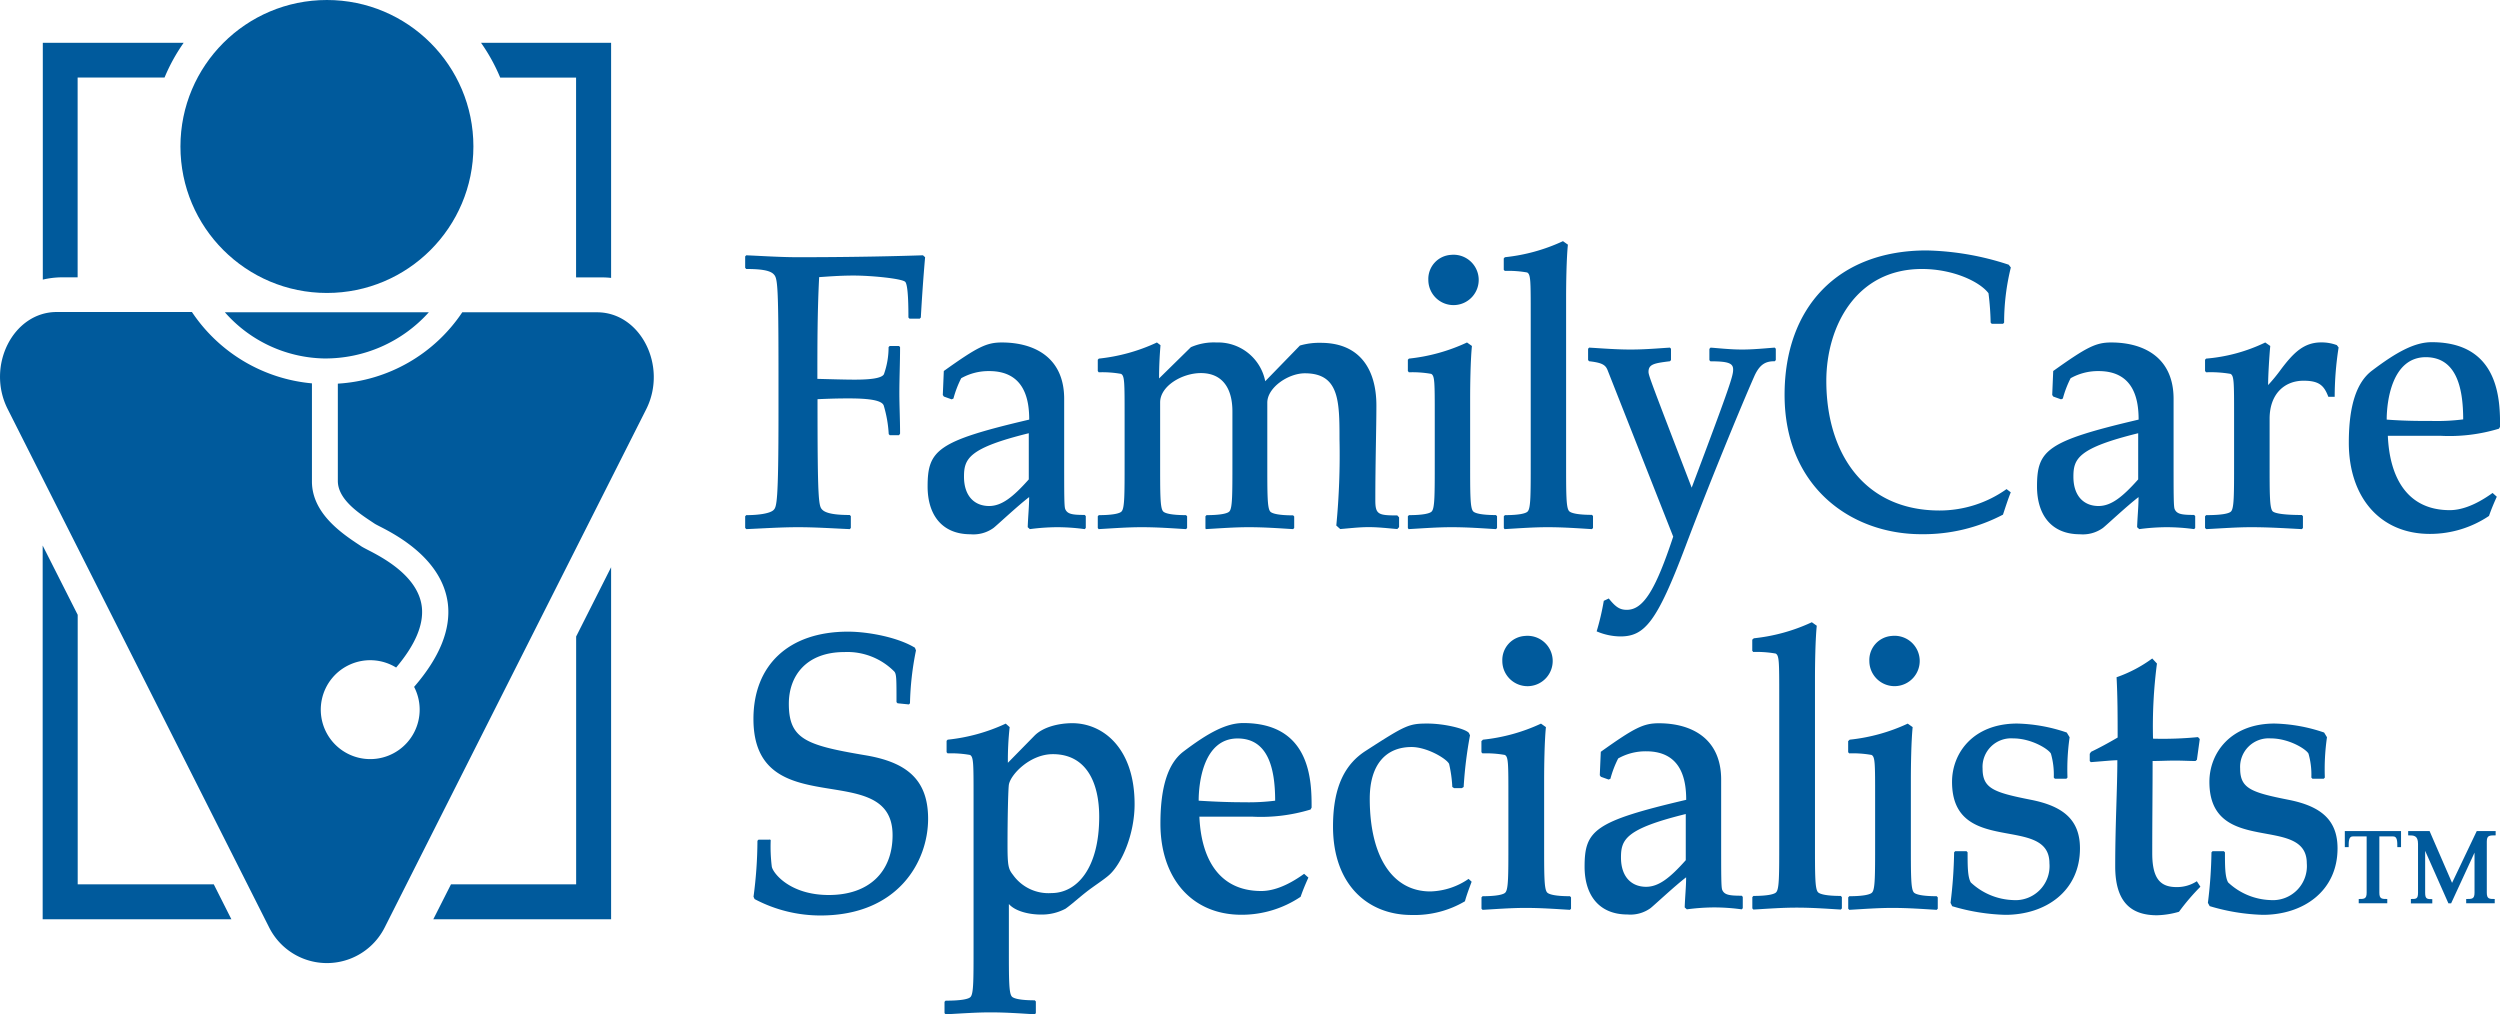 <svg id="Layer_1" data-name="Layer 1" xmlns="http://www.w3.org/2000/svg" viewBox="0 0 350.39 142.17"><defs><style>.cls-1{fill:#005a9c;}</style></defs><title>familycare-specialists</title><path class="cls-1" d="M104.44,35.94l0.15-.16c2.48,0.11,4.86.27,7.25,0.27,8,0,14.29-.16,17.52-0.27l0.3,0.27c-0.25,2.85-.45,5.76-0.6,8.45l-0.15.16h-1.44l-0.15-.16c0-1.1,0-4.55-.45-5s-4.67-.88-7.25-0.88c-2,0-3.82.16-4.81,0.22-0.25,4.83-.25,9.55-0.25,14.26,1.89,0.05,3.92.11,5.21,0.11,2.13,0,3.82-.17,4.12-0.77a11.24,11.24,0,0,0,.65-3.79l0.15-.16H126l0.15,0.16c0,2.14-.1,4.33-0.1,6.53,0,1.48.1,3.68,0.1,5.6L126,61h-1.29l-0.15-.16a17.14,17.14,0,0,0-.7-4c-0.25-.71-1.89-1-4.91-1-1.69,0-3,.05-4.37.11,0,14.48.15,15,.7,15.52s1.93,0.71,3.82.71l0.15,0.16V74l-0.15.16c-2.48-.11-4.86-0.27-7.24-0.27s-4.76.16-7.25,0.27L104.44,74V72.36l0.15-.16c1.89,0,3.37-.27,3.82-0.71s0.7-1,.7-13.77V52.18c0-12.73-.15-13.22-0.7-13.77s-1.93-.71-3.82-0.71l-0.15-.16V35.94Z" transform="translate(0)"/><path class="cls-1" d="M132.28,52c4.76-3.4,6-4,8.14-4,4.42,0,8.73,2,8.73,7.9,0,3.68,0,6.36,0,8.45,0,5,0,6.64.15,7,0.3,0.71,1,.82,2.73.82l0.15,0.16V74l-0.15.16a28.76,28.76,0,0,0-3.87-.27,29.84,29.84,0,0,0-3.82.27l-0.3-.27c0.05-1.48.2-2.91,0.2-4.22-1.59,1.21-4.56,4-5,4.33a4.82,4.82,0,0,1-3.23.88c-4,0-6-2.74-6-6.69,0-5.1,1.34-6.36,14.24-9.38,0-2.63-.55-6.8-5.61-6.8a7.83,7.83,0,0,0-3.92,1,14.37,14.37,0,0,0-1.09,2.85l-0.25.11-1.09-.39-0.15-.22Zm11.91,8.72c-8.43,2.08-9.08,3.57-9.08,6.09,0,2.74,1.49,4.11,3.52,4.11,1.74,0,3.32-1.21,5.56-3.73V60.68Z" transform="translate(0)"/><path class="cls-1" d="M166.91,48.66a8,8,0,0,1,3.57-.66,6.74,6.74,0,0,1,6.85,5.43l4.86-5a9.63,9.63,0,0,1,2.93-.38c5.56,0,7.79,3.84,7.79,8.78,0,3.13-.15,8.06-0.15,13.27,0,2,.4,2.14,3.08,2.14l0.25,0.27v1.37l-0.25.27c-1.34-.11-2.63-0.27-4-0.27s-2.63.16-4,.27l-0.55-.49a103.23,103.23,0,0,0,.45-12.07c0-5.43-.05-9.27-4.86-9.27-2.33,0-5.26,2-5.26,4.11v8.39c0,4.5,0,6.36.4,6.86,0.25,0.33,1.34.55,3.22,0.55l0.15,0.16V74l-0.15.16c-1.88-.11-3.92-0.27-6.25-0.27-2,0-4.07.16-6,.27L168.95,74V72.36l0.15-.16c1.89,0,3-.22,3.23-0.55,0.4-.49.4-2.36,0.4-6.86V57.66c0-3.29-1.44-5.37-4.42-5.37-2.63,0-5.71,1.81-5.71,4.11v8.39c0,4.5,0,6.36.4,6.86,0.25,0.33,1.34.55,3.23,0.55l0.15,0.16V74l-0.15.16c-1.89-.11-3.92-0.27-6.25-0.27-2,0-4.07.16-6,.27L153.86,74V72.36L154,72.2c1.88,0,3-.22,3.22-0.55,0.4-.49.4-2.36,0.4-6.86V58.32c0-4.77,0-5.65-.5-5.92a15,15,0,0,0-3.13-.22L153.86,52V50.42l0.15-.16A25.47,25.47,0,0,0,162.15,48l0.5,0.38c-0.1,1.26-.2,2.8-0.2,4.66Z" transform="translate(0)"/><path class="cls-1" d="M197.32,50.42l0.15-.16A25.48,25.48,0,0,0,205.61,48l0.69,0.49c-0.2,2-.25,5.38-0.25,7.46v8.83c0,4.5,0,6.36.4,6.86,0.25,0.33,1.34.55,3.22,0.55l0.15,0.16V74l-0.15.16c-1.89-.11-3.92-0.27-6.25-0.27-2,0-4.07.16-6,.27L197.32,74V72.36l0.15-.16c1.89,0,3-.22,3.22-0.55,0.4-.49.4-2.36,0.4-6.86V58.32c0-4.77,0-5.65-.5-5.92a15,15,0,0,0-3.13-.22L197.32,52V50.42Zm6.05-14.7a3.53,3.53,0,1,1-3.18,3.51A3.38,3.38,0,0,1,203.38,35.72Z" transform="translate(0)"/><path class="cls-1" d="M210.77,36.21l0.15-.16a25.48,25.48,0,0,0,8.14-2.25l0.69,0.49c-0.2,2-.25,5.38-0.25,7.46v23c0,4.5,0,6.36.4,6.86,0.25,0.33,1.34.55,3.22,0.55l0.15,0.16V74l-0.15.16c-1.89-.11-3.92-0.27-6.25-0.27-2,0-4.07.16-6,.27L210.77,74V72.36l0.15-.16c1.89,0,3-.22,3.22-0.55,0.4-.49.4-2.36,0.4-6.86V44.11c0-4.77,0-5.65-.5-5.92a15,15,0,0,0-3.13-.22l-0.15-.16V36.21Z" transform="translate(0)"/><path class="cls-1" d="M239.6,48.88l0.15-.16c1.39,0.11,2.88.27,4.42,0.27s3.13-.16,4.57-0.27l0.15,0.16v1.59l-0.15.16c-1.19,0-2.08.33-2.88,2.14-1.89,4.28-6.4,15.25-9.63,23.81-4,10.59-5.71,12.62-9.13,12.62a8.67,8.67,0,0,1-3.32-.71,35.6,35.6,0,0,0,1-4.28l0.7-.33c1,1.26,1.59,1.59,2.53,1.59,2.28,0,4-2.69,6.5-10.26L225.36,52c-0.3-.82-0.7-1.15-2.63-1.37l-0.15-.16V48.88l0.15-.16c1.84,0.11,3.82.27,5.81,0.27s3.77-.16,5.51-0.27l0.15,0.16v1.59l-0.15.16c-2.13.27-3,.39-3,1.48,0,0.49.25,1.15,6.05,16.24,5.46-14.48,5.81-15.69,5.81-16.56s-0.64-1.15-3.18-1.15l-0.15-.16V48.88Z" transform="translate(0)"/><path class="cls-1" d="M281.82,69c-0.4,1-.74,2.08-1.09,3.13a24,24,0,0,1-11.46,2.74c-9.78,0-19.15-6.58-19.15-19.53,0-12.29,7.49-20.24,19.9-20.24a39.14,39.14,0,0,1,11.51,2l0.3,0.39a32.19,32.19,0,0,0-.94,7.73l-0.15.16h-1.59L279,45.21a38.3,38.3,0,0,0-.3-4.11c-1.19-1.59-4.91-3.4-9.33-3.4-9.28,0-13.4,8.12-13.4,15.69,0,10,5.21,18.16,15.88,18.16a16.22,16.22,0,0,0,9.38-3Z" transform="translate(0)"/><path class="cls-1" d="M287.77,52c4.76-3.4,6-4,8.14-4,4.42,0,8.73,2,8.73,7.9,0,3.68,0,6.36,0,8.45,0,5,0,6.64.15,7,0.3,0.71,1,.82,2.73.82l0.15,0.16V74l-0.15.16a28.76,28.76,0,0,0-3.87-.27,29.84,29.84,0,0,0-3.82.27l-0.3-.27c0.05-1.48.2-2.91,0.2-4.22-1.59,1.21-4.56,4-5,4.33a4.82,4.82,0,0,1-3.23.88c-4,0-6-2.74-6-6.69,0-5.1,1.34-6.36,14.24-9.38,0-2.63-.55-6.8-5.61-6.8a7.83,7.83,0,0,0-3.92,1,14.37,14.37,0,0,0-1.09,2.85l-0.25.11-1.09-.39-0.15-.22Zm11.91,8.72c-8.43,2.08-9.08,3.57-9.08,6.09,0,2.74,1.49,4.11,3.52,4.11,1.74,0,3.32-1.21,5.56-3.73V60.68Z" transform="translate(0)"/><path class="cls-1" d="M309.05,50.42l0.15-.16A23.46,23.46,0,0,0,317.49,48l0.7,0.49c-0.15,1.65-.3,4.17-0.3,5.48a24.17,24.17,0,0,0,1.84-2.25c1.74-2.3,3.18-3.73,5.61-3.73a6.14,6.14,0,0,1,2.18.38l0.25,0.33a45.07,45.07,0,0,0-.55,6.91h-0.89c-0.59-1.54-1.24-2.25-3.47-2.25-2.68,0-4.76,1.86-4.76,5.32v6.09c0,4.5,0,6.36.4,6.86,0.25,0.33,1.64.55,4.12,0.55l0.15,0.16V74l-0.15.16c-2.18-.11-4.51-0.27-7.14-0.27-2,0-4.07.16-6.25,0.27L309.05,74V72.36l0.15-.16c2.18,0,3.28-.22,3.52-0.55,0.4-.49.4-2.36,0.4-6.86V58.32c0-4.77,0-5.65-.5-5.92a16.52,16.52,0,0,0-3.42-.22L309.05,52V50.42Z" transform="translate(0)"/><path class="cls-1" d="M349.94,69.62c-0.4.88-.79,1.81-1.09,2.69a14.82,14.82,0,0,1-8.29,2.52c-7,0-11.36-5.16-11.36-12.78,0-5.32,1.14-8.5,3.23-10.09,3.47-2.63,6-4,8.39-4,9.58,0,9.58,8.34,9.58,11.85l-0.15.27a23.86,23.86,0,0,1-8.19,1h-7.39c0.25,5.87,2.73,10.42,8.68,10.42,1.44,0,3.42-.55,6-2.41ZM334.51,58.81C337.09,59,339,59,340.86,59a29.38,29.38,0,0,0,4.37-.22c0-4.55-1-8.72-5.26-8.72C335.2,50.09,334.51,56.34,334.51,58.81Z" transform="translate(0)"/><path class="cls-1" d="M107.87,117.6l0.15,0.16a22.51,22.51,0,0,0,.15,3.68c0.1,0.82,2.43,4,8,4s8.93-3.18,8.93-8.39c0-11-19.5-1.32-19.5-16.29,0-7.51,4.91-12.23,13.25-12.23,2.78,0,6.95.77,9.38,2.25l0.15,0.38a41.17,41.17,0,0,0-.84,7.41l-0.15.16-1.59-.16-0.15-.16c0-3.29,0-3.9-.3-4.28a9.26,9.26,0,0,0-7-2.74c-5.36,0-7.79,3.35-7.79,7.24,0,4.94,2.38,5.81,10.52,7.19,5.76,0.93,9,3.24,9,8.94,0,6-4.22,13.55-15.09,13.55a19.67,19.67,0,0,1-9.23-2.3l-0.15-.33a60.07,60.07,0,0,0,.55-7.84l0.15-.16h1.59Z" transform="translate(0)"/><path class="cls-1" d="M132.67,103.83l0.15-.16a25.47,25.47,0,0,0,8.14-2.25l0.55,0.49a42.38,42.38,0,0,0-.25,5l3.72-3.79c1.24-1.26,3.47-1.76,5.31-1.76,4.22,0,8.73,3.4,8.73,11.35,0,4.28-1.84,8.39-3.57,9.93-0.74.66-2.13,1.54-3.18,2.36s-2.08,1.76-2.93,2.36a7.07,7.07,0,0,1-3.47.82c-1.59,0-3.57-.44-4.47-1.48v6.09c0,4.5,0,6.36.4,6.86,0.25,0.33,1.34.55,3.23,0.55l0.15,0.16V142l-0.15.16c-1.89-.11-3.92-0.27-6.25-0.27-2,0-4.07.16-6.25,0.27l-0.15-.16v-1.59l0.15-.16c2.18,0,3.28-.22,3.52-0.55,0.4-.49.4-2.36,0.4-6.86V111.73c0-4.77,0-5.65-.5-5.92a15,15,0,0,0-3.13-.22l-0.15-.16v-1.59Zm14.89,1.87c-3.18,0-5.86,2.8-6.15,4.22-0.1.44-.2,4.39-0.2,8.56,0,3,.15,3.35.79,4.17a6.1,6.1,0,0,0,5.36,2.52c3.57,0,6.7-3.46,6.7-10.7C154.06,109.7,152.27,105.7,147.56,105.7Z" transform="translate(0)"/><path class="cls-1" d="M183.38,123c-0.4.88-.79,1.81-1.09,2.69a14.82,14.82,0,0,1-8.29,2.52c-7,0-11.36-5.16-11.36-12.78,0-5.32,1.14-8.5,3.22-10.09,3.47-2.63,6-4,8.39-4,9.58,0,9.58,8.34,9.58,11.85l-0.15.27a23.86,23.86,0,0,1-8.19,1H168.1c0.25,5.87,2.73,10.42,8.68,10.42,1.44,0,3.42-.55,6-2.41ZM168,112.22c2.58,0.16,4.47.22,6.35,0.22a29.4,29.4,0,0,0,4.37-.22c0-4.55-1-8.72-5.26-8.72C168.65,103.5,168,109.76,168,112.22Z" transform="translate(0)"/><path class="cls-1" d="M206.26,123.58c-0.35.93-.7,1.86-0.94,2.74a13.92,13.92,0,0,1-7.49,1.92c-6.05,0-11-4.17-11-12.4,0-5.81,1.84-8.83,4.56-10.59,5.61-3.62,6.05-3.84,8.68-3.84,2.33,0,5.31.71,5.81,1.32l0.15,0.33a58.08,58.08,0,0,0-.89,7.24l-0.25.16h-1.09l-0.25-.16a18.23,18.23,0,0,0-.45-3.24c-0.4-.77-3.13-2.36-5.26-2.36-3.57,0-5.86,2.42-5.86,7.24,0,8.12,3.18,13,8.49,13a9.85,9.85,0,0,0,5.36-1.76Z" transform="translate(0)"/><path class="cls-1" d="M207.69,103.83l0.15-.16a25.48,25.48,0,0,0,8.14-2.25l0.69,0.49c-0.2,2-.25,5.38-0.25,7.46v8.83c0,4.5,0,6.36.4,6.86,0.25,0.33,1.34.55,3.22,0.55l0.15,0.16v1.59l-0.15.16c-1.89-.11-3.92-0.27-6.25-0.27-2,0-4.07.16-6,.27l-0.15-.16v-1.59l0.15-.16c1.89,0,3-.22,3.22-0.55,0.4-.49.4-2.36,0.4-6.86v-6.47c0-4.77,0-5.65-.5-5.92a15,15,0,0,0-3.13-.22l-0.15-.16v-1.59Zm6.05-14.7a3.53,3.53,0,1,1-3.18,3.51A3.38,3.38,0,0,1,213.75,89.13Z" transform="translate(0)"/><path class="cls-1" d="M224.36,105.37c4.76-3.4,6-4,8.14-4,4.42,0,8.73,2,8.73,7.9,0,3.68,0,6.36,0,8.45,0,5,0,6.64.15,7,0.3,0.71,1,.82,2.73.82l0.15,0.16v1.59l-0.15.16a28.76,28.76,0,0,0-3.87-.27,29.84,29.84,0,0,0-3.82.27l-0.3-.27c0.05-1.48.2-2.91,0.2-4.22-1.59,1.21-4.56,4-5,4.33a4.82,4.82,0,0,1-3.23.88c-4,0-6-2.74-6-6.69,0-5.1,1.34-6.36,14.24-9.38,0-2.63-.55-6.8-5.61-6.8a7.83,7.83,0,0,0-3.92,1,14.37,14.37,0,0,0-1.09,2.85l-0.25.11-1.09-.39-0.15-.22Zm11.91,8.72c-8.43,2.08-9.08,3.57-9.08,6.09,0,2.74,1.49,4.11,3.52,4.11,1.74,0,3.32-1.21,5.56-3.73v-6.47Z" transform="translate(0)"/><path class="cls-1" d="M245.65,89.62l0.15-.16a25.48,25.48,0,0,0,8.14-2.25l0.69,0.49c-0.2,2-.25,5.38-0.25,7.46v23c0,4.5,0,6.36.4,6.86,0.25,0.33,1.34.55,3.22,0.55l0.15,0.16v1.59l-0.15.16c-1.89-.11-3.92-0.27-6.25-0.27-2,0-4.07.16-6,.27l-0.15-.16v-1.59l0.15-.16c1.89,0,3-.22,3.22-0.55,0.4-.49.4-2.36,0.4-6.86V97.52c0-4.77,0-5.65-.5-5.92a15,15,0,0,0-3.13-.22l-0.15-.16V89.62Z" transform="translate(0)"/><path class="cls-1" d="M259.09,103.83l0.15-.16a25.48,25.48,0,0,0,8.14-2.25l0.69,0.49c-0.2,2-.25,5.38-0.25,7.46v8.83c0,4.5,0,6.36.4,6.86,0.25,0.33,1.34.55,3.22,0.55l0.15,0.16v1.59l-0.15.16c-1.89-.11-3.92-0.27-6.25-0.27-2,0-4.07.16-6,.27l-0.15-.16v-1.59l0.15-.16c1.89,0,3-.22,3.22-0.55,0.4-.49.4-2.36,0.4-6.86v-6.47c0-4.77,0-5.65-.5-5.92a15,15,0,0,0-3.13-.22l-0.15-.16v-1.59Zm6.05-14.7A3.53,3.53,0,1,1,262,92.64,3.38,3.38,0,0,1,265.15,89.13Z" transform="translate(0)"/><path class="cls-1" d="M273.38,126.54a63.64,63.64,0,0,0,.5-7.08l0.15-.16h1.59l0.15,0.16c0,1.87,0,3.46.45,4.22a9.11,9.11,0,0,0,5.91,2.47,4.77,4.77,0,0,0,5.11-5.16c0-6.91-13.65-.88-13.65-11.41,0-4,2.93-8.17,9.13-8.17a22.93,22.93,0,0,1,6.95,1.26l0.4,0.66a31.32,31.32,0,0,0-.3,5.65l-0.15.16H288l-0.15-.16a10.73,10.73,0,0,0-.4-3.35c-0.3-.6-2.68-2.14-5.31-2.14a4,4,0,0,0-4.27,4.22c0,2.8,1.54,3.35,6.8,4.39,4.42,0.88,6.85,2.74,6.85,6.8,0,6-4.81,9.32-10.47,9.32a28.52,28.52,0,0,1-7.44-1.21Z" transform="translate(0)"/><path class="cls-1" d="M292.93,105.59l0.15-.22q1.71-.82,3.72-2c0-2.8,0-5.65-.15-8.45a19,19,0,0,0,5-2.63L302.31,93a68.14,68.14,0,0,0-.55,10.53,51.31,51.31,0,0,0,6.3-.22l0.25,0.27-0.4,2.91-0.2.17c-0.84,0-1.84-.06-2.88-0.06s-2.08.06-3.13,0.06c0,4.33-.05,8.06-0.05,12.95,0,3.68,1.24,4.72,3.42,4.72a5.09,5.09,0,0,0,2.83-.82l0.5,0.77a30.64,30.64,0,0,0-3,3.51,12,12,0,0,1-3.08.49c-3.67,0-5.86-1.87-5.86-6.86,0-5.87.3-10.92,0.3-14.87-0.64,0-2.23.16-3.72,0.27l-0.15-.16v-1Z" transform="translate(0)"/><path class="cls-1" d="M309.45,126.54a63.64,63.64,0,0,0,.5-7.08l0.15-.16h1.59l0.15,0.16c0,1.87,0,3.46.45,4.22a9.11,9.11,0,0,0,5.91,2.47,4.77,4.77,0,0,0,5.11-5.16c0-6.91-13.65-.88-13.65-11.41,0-4,2.93-8.17,9.13-8.17a22.93,22.93,0,0,1,6.95,1.26l0.4,0.66a31.42,31.42,0,0,0-.3,5.65l-0.15.16h-1.59l-0.15-.16a10.73,10.73,0,0,0-.4-3.35c-0.3-.6-2.68-2.14-5.31-2.14a4,4,0,0,0-4.27,4.22c0,2.8,1.54,3.35,6.8,4.39,4.42,0.88,6.85,2.74,6.85,6.8,0,6-4.81,9.32-10.47,9.32A28.52,28.52,0,0,1,309.7,127Z" transform="translate(0)"/><path class="cls-1" d="M330.59,126c0.75,0,1.11,0,1.11-.88v-7.89h-1.95c-0.57,0-.57.7-0.57,1.5h-0.54v-2.25h7.88v2.25H336c0-.8,0-1.5-0.57-1.5h-1.95v7.89c0,0.88.36,0.88,1.11,0.88v0.6h-4V126Zm15.12,0c0.75,0,1.11,0,1.11-.88V119.5h0l-3.28,7.11h-0.38l-3.26-7.36h0v5.89c0,0.88.29,0.88,1,.88v0.6H337.9V126c0.75,0,1,0,1-.88v-6.84c0-1.2-.59-1.2-1.38-1.2v-0.6h3l3.15,7.26,3.46-7.26h2.65v0.6c-0.88,0-1.24,0-1.24.88v7.16c0,0.88.36,0.88,1.11,0.88v0.6h-4V126Z" transform="translate(0)"/><path class="cls-1" d="M8.71,38.87h2.17v-28H23.06A25.41,25.41,0,0,1,25.74,6H6V39.19A11.92,11.92,0,0,1,8.71,38.87Z" transform="translate(0)"/><polygon class="cls-1" points="80.75 89.21 80.75 123.94 63.21 123.94 60.73 128.84 85.65 128.84 85.65 79.5 80.75 89.21"/><path class="cls-1" d="M70.11,10.88H80.74v28h3.71a11.93,11.93,0,0,1,1.2.07V6H67.42A25.41,25.41,0,0,1,70.11,10.88Z" transform="translate(0)"/><polygon class="cls-1" points="29.96 123.94 10.89 123.94 10.89 86.17 5.98 76.46 5.98 128.84 32.43 128.84 29.96 123.94"/><circle class="cls-1" cx="45.82" cy="20.53" r="20.53"/><path class="cls-1" d="M45.39,50.24h0a19.5,19.5,0,0,0,14.71-6.47H31.52A19,19,0,0,0,45.39,50.24Z" transform="translate(0)"/><path class="cls-1" d="M83.68,43.77H64.79a22.59,22.59,0,0,1-17.44,10V67.41c0,2.59,3,4.55,4.76,5.72l0.39,0.26c0.14,0.09.39,0.22,0.7,0.38C55.62,75,62,78.38,62.77,84.61c0.43,3.63-1.16,7.54-4.73,11.66a6.93,6.93,0,1,1-2.52-2.71c2.66-3.15,3.89-6,3.6-8.51-0.51-4.31-5.48-6.91-7.61-8-0.48-.25-0.84-0.44-1-0.57-2.46-1.62-6.79-4.47-6.79-9V53.73a22.68,22.68,0,0,1-16.82-10H7.95c-6.11,0-9.93,7.56-6.87,13.61L37.73,130a9.06,9.06,0,0,0,16.18,0L90.56,57.38C93.61,51.33,89.79,43.77,83.68,43.77Z" transform="translate(0)"/></svg>